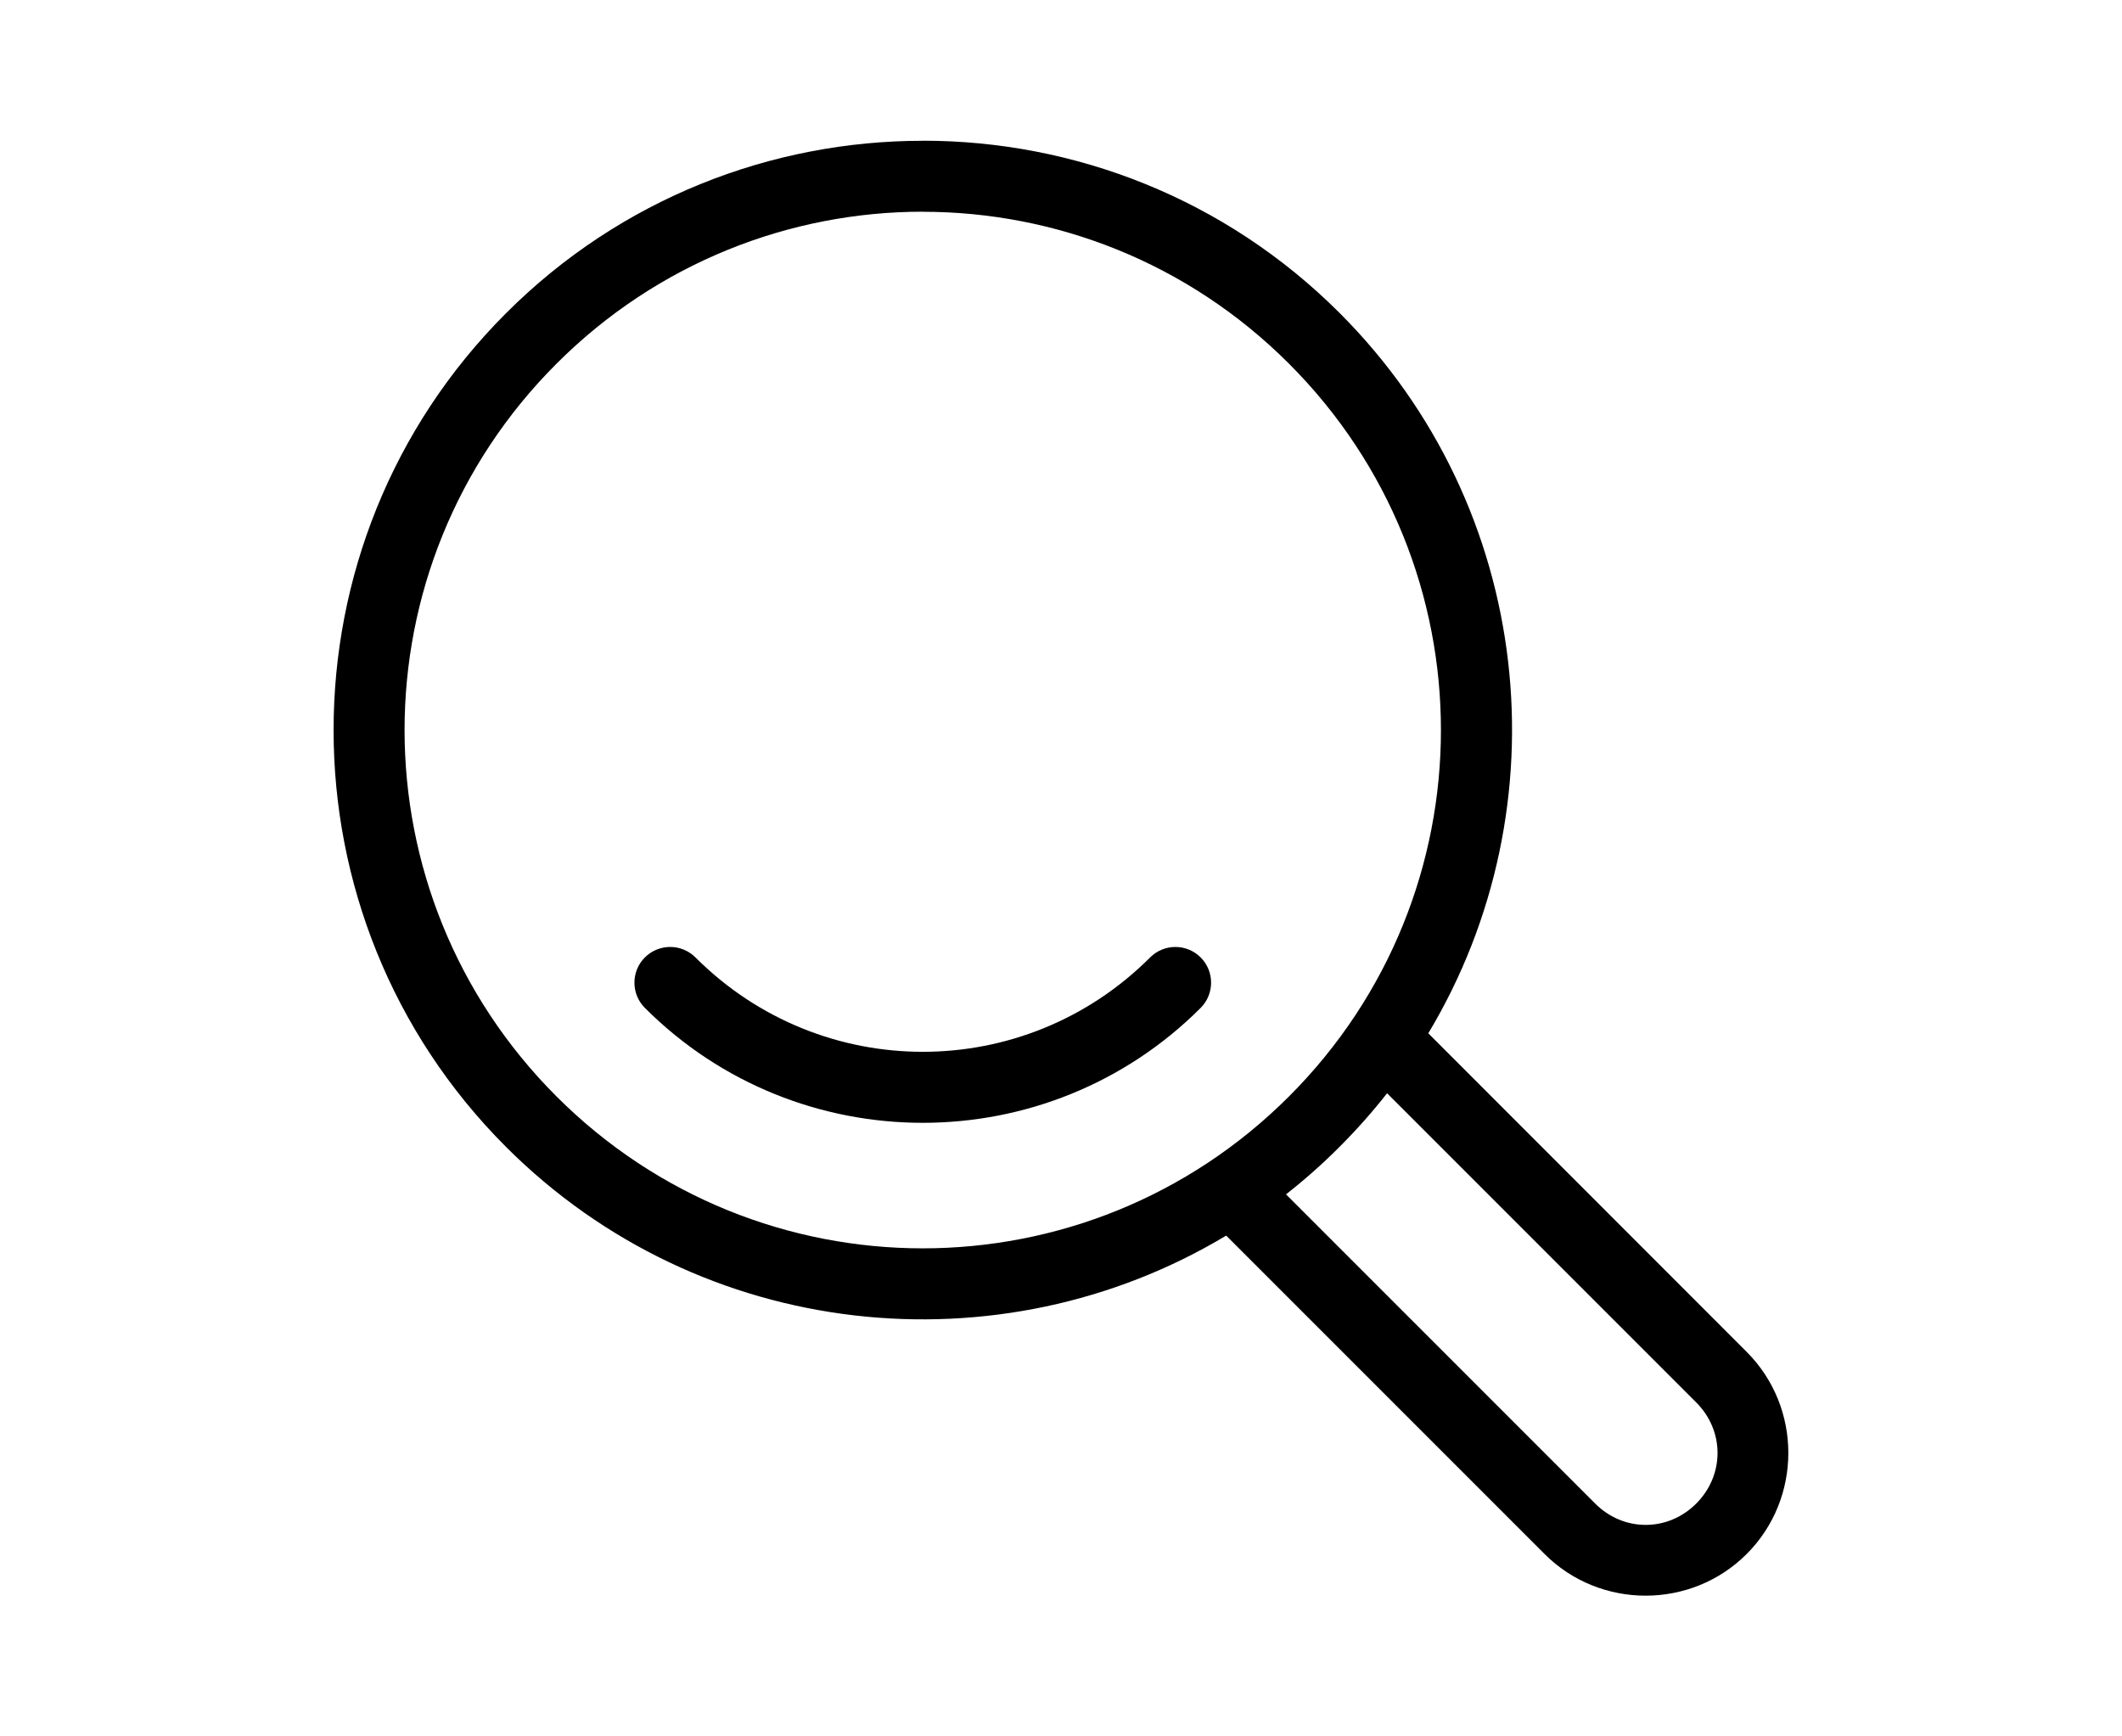 <svg width="110" height="90" viewBox="0 0 110 90" fill="none" xmlns="http://www.w3.org/2000/svg">
<path d="M47.836 7.297C40.012 7.297 32.188 10.277 26.231 16.235C14.313 28.152 14.313 47.528 26.231 59.446C36.344 69.558 51.825 71.091 63.563 64.043L80.067 80.547C82.946 83.426 87.665 83.426 90.544 80.547C93.423 77.668 93.423 72.95 90.544 70.07L74.04 53.558C81.087 41.82 79.556 26.335 69.446 16.226C63.489 10.269 55.665 7.293 47.841 7.293L47.836 7.297ZM47.836 10.977C54.703 10.977 61.57 13.602 66.82 18.852C77.32 29.352 77.32 46.329 66.82 56.829C56.32 67.329 39.347 67.329 28.847 56.829C18.347 46.325 18.347 29.352 28.847 18.852C34.097 13.602 40.968 10.973 47.835 10.973L47.836 10.977ZM34.742 49.082C34.25 49.082 33.777 49.277 33.429 49.625C32.707 50.347 32.707 51.519 33.429 52.242C41.371 60.183 54.297 60.183 62.239 52.242C62.961 51.519 62.961 50.347 62.239 49.625C61.516 48.902 60.344 48.902 59.621 49.625C53.098 56.148 42.574 56.148 36.051 49.625C35.704 49.277 35.23 49.082 34.742 49.082ZM71.906 56.668L87.929 72.691C89.402 74.163 89.402 76.456 87.929 77.933C86.456 79.406 84.163 79.406 82.691 77.933L66.664 61.906C67.625 61.152 68.554 60.332 69.437 59.445C70.324 58.558 71.144 57.632 71.902 56.668H71.906Z" fill="black"/>
</svg>
